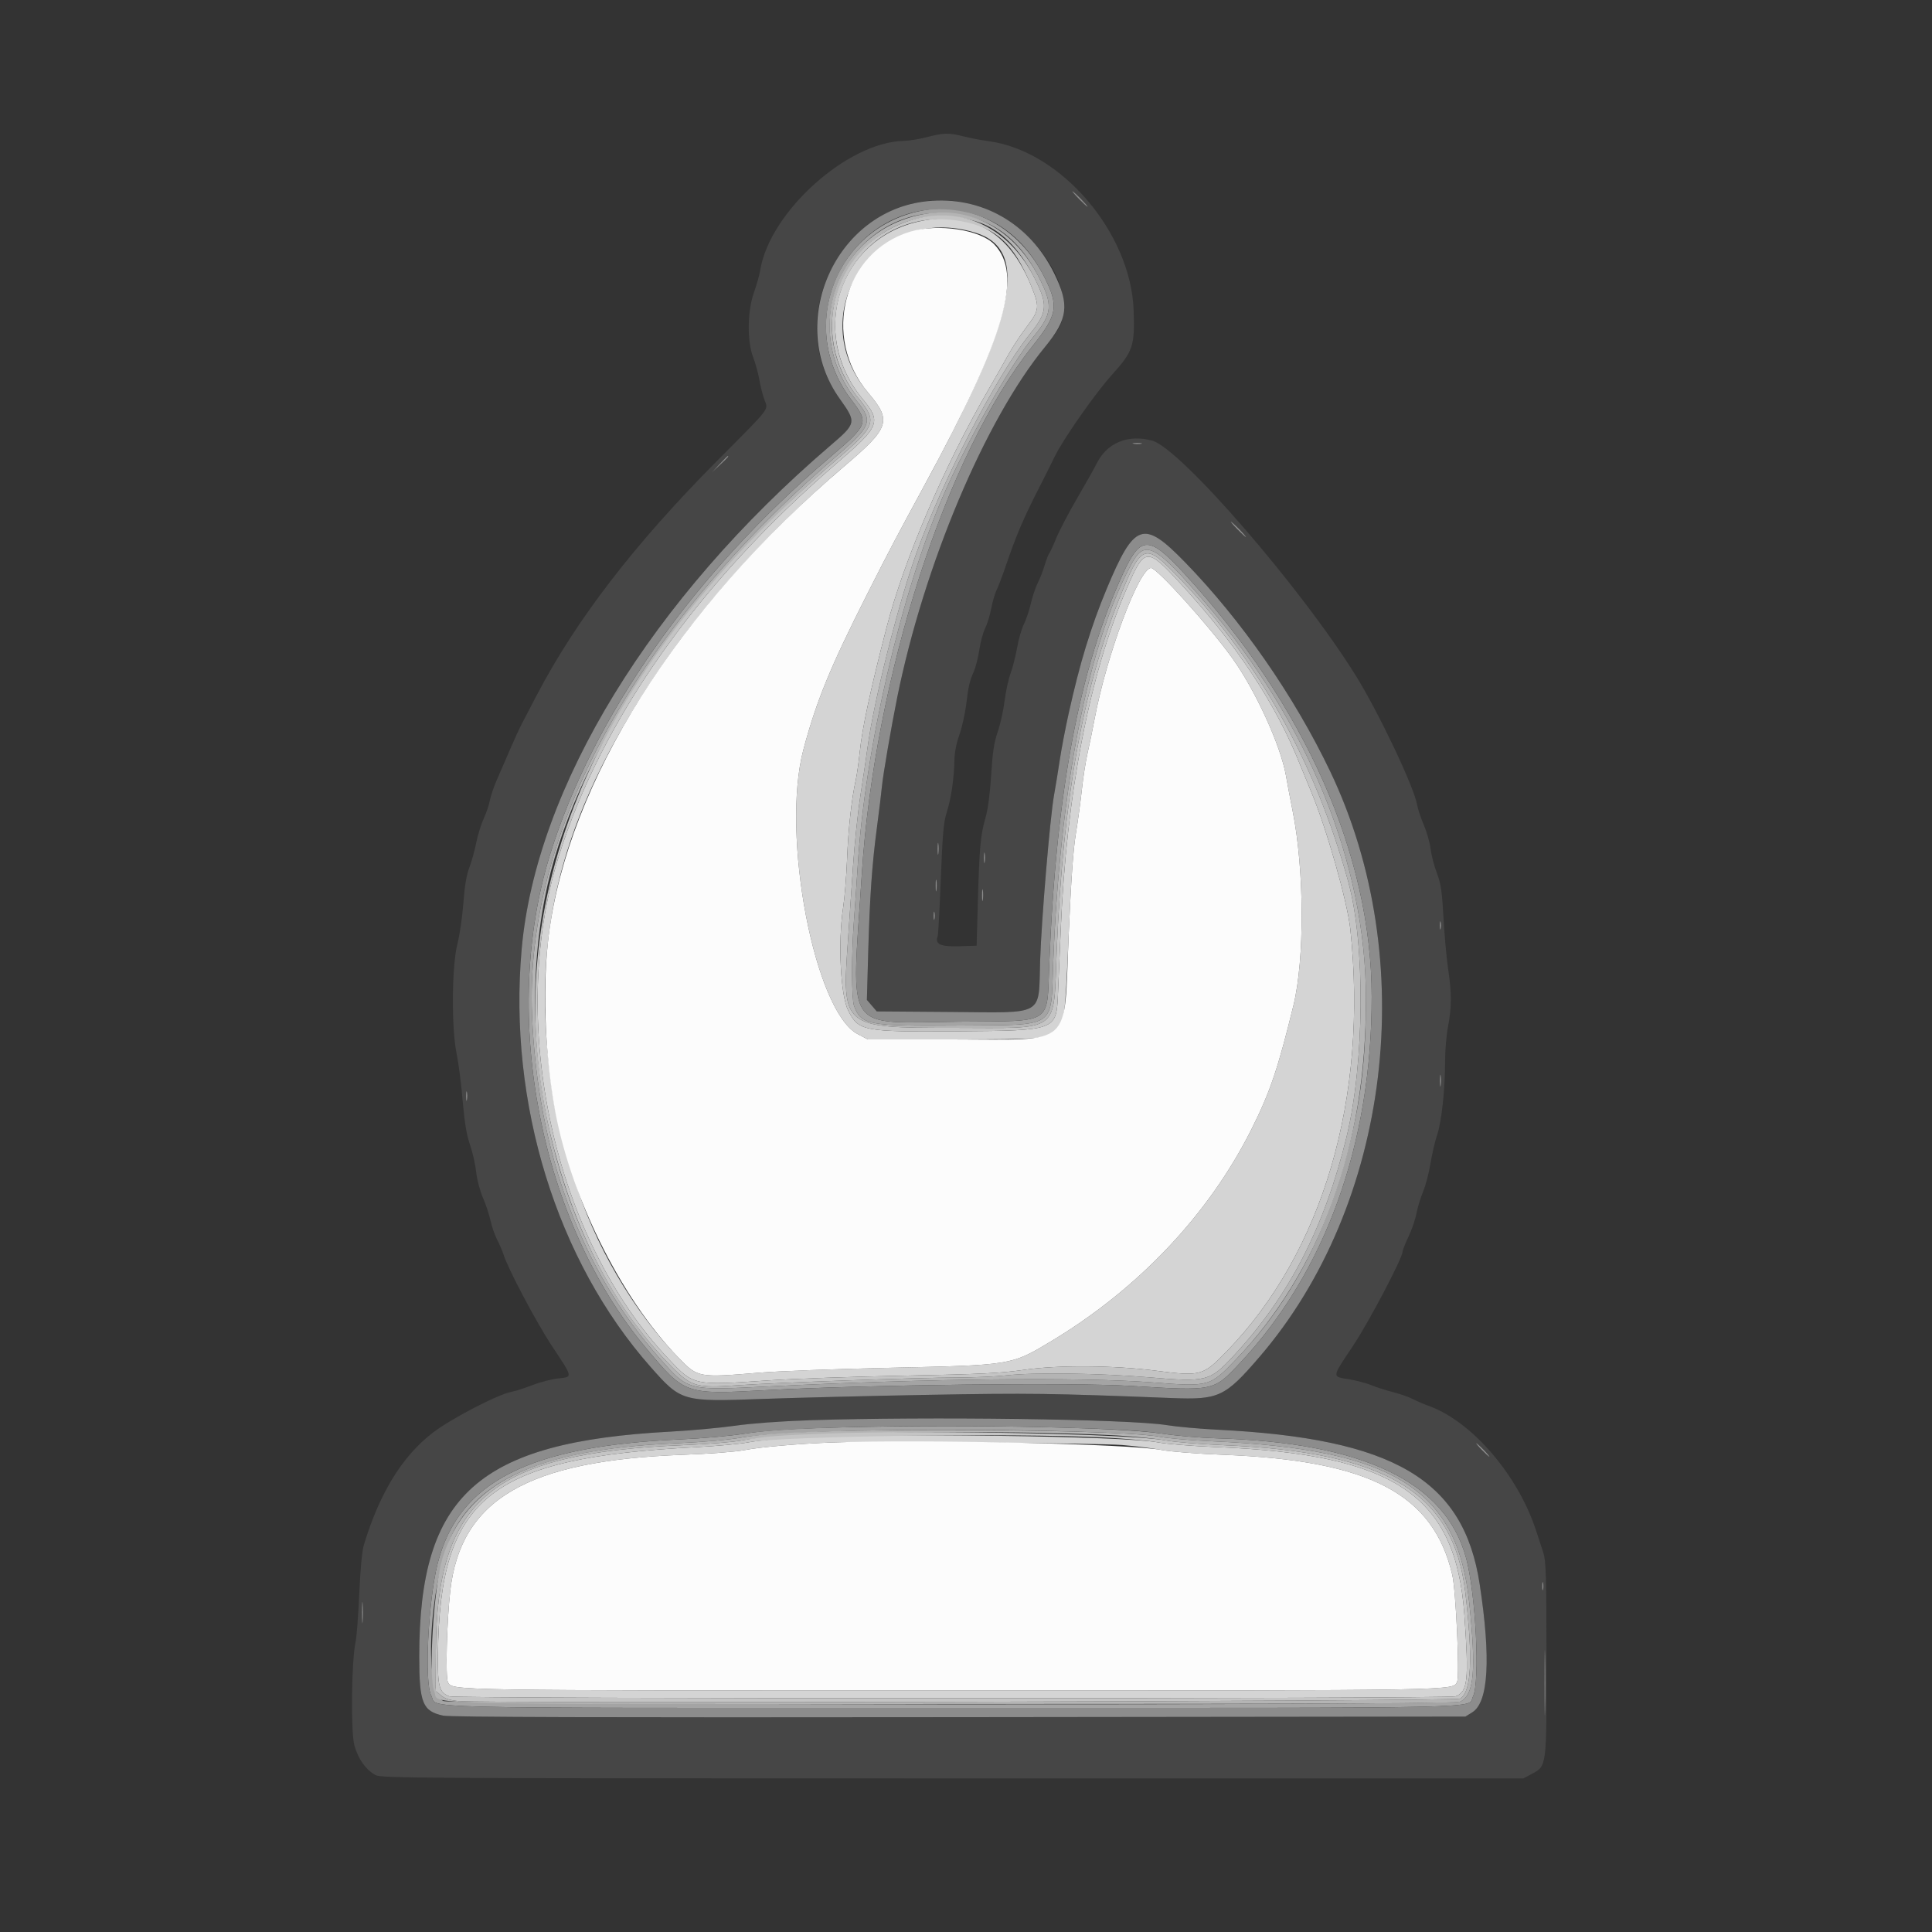 <svg id="svg" version="1.1" xmlns="http://www.w3.org/2000/svg" xmlns:xlink="http://www.w3.org/1999/xlink" width="400" height="400" viewBox="0, 0, 400,400"><rect x="0" y="0" width="400" height="400" fill="#333333" stroke="none"/><g id="svgg"><path id="path0" d="M191.800 28.413 C 190.260 28.810,188.170 29.149,187.155 29.167 C 175.466 29.374,159.326 43.904,157.392 55.960 C 157.236 56.928,156.655 58.998,156.099 60.560 C 154.725 64.421,154.653 70.679,155.945 74.000 C 156.415 75.210,156.985 77.280,157.211 78.600 C 157.437 79.920,157.902 81.765,158.244 82.700 C 159.074 84.967,159.873 83.929,148.372 95.508 C 131.325 112.671,119.243 128.387,111.093 144.000 C 109.657 146.750,108.201 149.540,107.857 150.200 C 107.513 150.860,106.490 153.110,105.584 155.200 C 104.679 157.290,103.430 160.170,102.810 161.600 C 102.189 163.030,101.561 164.896,101.414 165.747 C 101.267 166.598,100.697 168.276,100.148 169.475 C 99.600 170.675,98.898 172.949,98.589 174.528 C 98.280 176.108,97.644 178.390,97.176 179.600 C 96.591 181.112,96.202 183.426,95.934 187.000 C 95.719 189.860,95.151 193.730,94.672 195.600 C 93.525 200.071,93.454 213.058,94.547 218.200 C 94.921 219.960,95.477 224.287,95.782 227.816 C 96.184 232.471,96.604 234.998,97.312 237.024 C 97.848 238.560,98.419 241.073,98.580 242.608 C 98.746 244.190,99.359 246.527,99.994 248.000 C 100.610 249.430,101.313 251.549,101.555 252.709 C 101.797 253.868,102.423 255.668,102.946 256.709 C 103.469 257.749,104.032 259.050,104.199 259.600 C 105.079 262.514,110.998 273.721,114.261 278.651 C 118.699 285.358,118.642 285.050,115.500 285.400 C 114.125 285.554,111.740 286.175,110.200 286.782 C 108.660 287.388,106.733 288.007,105.919 288.157 C 103.089 288.677,93.434 293.694,89.600 296.635 C 83.299 301.469,78.614 309.085,75.350 319.800 C 74.963 321.073,74.610 324.782,74.381 330.000 C 74.182 334.510,73.837 339.010,73.614 340.000 C 72.774 343.720,72.603 358.512,73.367 361.334 C 74.125 364.133,75.741 366.417,77.736 367.508 C 78.926 368.159,85.926 368.200,197.200 368.200 L 315.400 368.200 317.045 367.320 C 320.272 365.593,320.202 366.125,320.183 343.400 C 320.168 325.952,320.082 323.145,319.508 321.400 C 319.146 320.300,318.466 318.230,317.996 316.800 C 314.198 305.239,304.619 294.182,295.664 291.023 C 294.816 290.723,293.409 290.115,292.537 289.670 C 291.665 289.225,289.793 288.570,288.376 288.214 C 286.959 287.858,284.970 287.220,283.956 286.797 C 282.942 286.373,280.827 285.814,279.256 285.554 C 275.712 284.969,275.662 285.354,280.149 278.605 C 283.493 273.576,290.399 260.432,290.400 259.097 C 290.400 258.824,290.955 257.430,291.632 256.000 C 292.309 254.570,293.046 252.410,293.269 251.200 C 293.493 249.990,294.106 247.977,294.632 246.726 C 295.158 245.475,295.846 242.859,296.161 240.913 C 296.475 238.966,297.106 236.265,297.563 234.911 C 298.479 232.190,299.191 225.489,299.197 219.535 C 299.198 217.410,299.470 214.260,299.800 212.535 C 300.563 208.546,300.568 205.610,299.819 200.600 C 299.490 198.400,299.058 193.630,298.858 190.000 C 298.554 184.469,298.331 182.970,297.482 180.743 C 296.924 179.282,296.343 177.032,296.189 175.743 C 296.035 174.454,295.405 172.230,294.788 170.800 C 294.171 169.370,293.543 167.480,293.393 166.600 C 292.768 162.956,285.475 147.582,280.775 140.000 C 269.540 121.877,244.434 92.869,238.577 91.242 C 233.592 89.858,229.202 91.653,227.063 95.948 C 226.556 96.967,224.723 100.230,222.990 103.200 C 221.256 106.170,219.328 109.849,218.705 111.376 C 218.082 112.903,217.417 114.343,217.227 114.576 C 217.037 114.809,216.611 115.917,216.281 117.037 C 215.951 118.157,215.313 119.795,214.863 120.676 C 214.413 121.558,213.767 123.480,213.427 124.948 C 213.086 126.416,212.435 128.347,211.980 129.240 C 211.524 130.133,210.897 132.312,210.586 134.082 C 210.274 135.853,209.661 138.258,209.224 139.428 C 208.786 140.598,208.234 143.140,207.997 145.077 C 207.759 147.015,207.120 149.900,206.575 151.489 C 205.808 153.729,205.500 155.749,205.206 160.489 C 204.967 164.359,204.538 167.592,204.037 169.306 C 203.012 172.819,202.766 175.507,202.456 186.621 L 202.200 195.800 198.522 195.915 C 194.692 196.034,193.506 195.464,194.142 193.807 C 194.254 193.515,194.544 188.174,194.786 181.938 C 195.150 172.580,195.365 170.174,196.017 168.163 C 196.912 165.400,197.565 160.945,197.596 157.400 C 197.609 155.914,197.994 153.933,198.607 152.200 C 199.152 150.660,199.788 147.870,200.020 146.000 C 200.522 141.950,200.717 141.101,201.631 139.000 C 202.014 138.120,202.527 136.080,202.772 134.467 C 203.017 132.854,203.557 130.869,203.971 130.057 C 204.385 129.245,204.947 127.415,205.220 125.990 C 205.493 124.566,205.986 122.865,206.315 122.210 C 206.644 121.556,207.407 119.576,208.011 117.810 C 210.500 110.526,211.741 107.620,215.531 100.200 C 216.543 98.220,217.801 95.700,218.328 94.600 C 220.039 91.026,226.704 81.494,230.211 77.604 C 234.591 72.746,234.964 71.638,234.707 64.244 C 234.149 48.170,219.708 31.284,204.775 29.242 C 203.111 29.015,200.689 28.552,199.391 28.214 C 196.500 27.462,195.380 27.491,191.800 28.413 M223.800 41.200 C 224.659 42.080,225.272 42.800,225.162 42.800 C 225.052 42.800,224.259 42.080,223.400 41.200 C 222.541 40.320,221.928 39.600,222.038 39.600 C 222.148 39.600,222.941 40.320,223.800 41.200 M201.786 42.464 C 211.431 45.274,220.153 55.171,220.176 63.330 C 220.185 66.710,219.730 67.726,216.381 71.800 C 204.002 86.860,191.332 116.898,185.759 144.400 C 184.541 150.410,182.826 160.385,182.595 162.800 C 182.459 164.230,182.000 168.010,181.575 171.200 C 180.543 178.945,180.078 185.595,179.751 197.283 L 179.479 207.015 180.504 208.207 L 181.530 209.400 196.758 209.514 C 216.606 209.662,214.977 210.601,215.351 198.800 C 215.617 190.439,217.409 169.152,218.228 164.621 C 218.549 162.849,219.078 159.600,219.405 157.400 C 219.731 155.200,220.556 150.880,221.237 147.800 C 222.440 142.363,222.771 141.091,225.205 132.575 C 225.838 130.361,227.606 125.557,229.135 121.899 C 234.868 108.182,236.715 107.542,245.259 116.313 C 257.007 128.371,267.924 144.079,275.367 159.631 C 294.071 198.709,287.947 249.372,260.696 281.015 C 253.623 289.227,252.326 289.833,242.613 289.452 C 217.386 288.463,213.158 288.407,192.200 288.786 C 180.100 289.005,164.530 289.391,157.600 289.644 C 141.273 290.239,141.020 290.166,134.728 283.045 C 115.237 260.989,105.179 228.423,108.004 196.516 C 110.972 162.985,134.903 123.941,171.897 92.268 C 177.336 87.612,177.362 87.481,173.841 82.539 C 159.921 62.998,178.891 35.793,201.786 42.464 M236.305 91.875 C 235.922 91.975,235.202 91.979,234.705 91.883 C 234.207 91.787,234.520 91.705,235.400 91.701 C 236.280 91.696,236.687 91.775,236.305 91.875 M150.800 94.519 C 150.800 94.584,150.035 95.349,149.100 96.219 L 147.400 97.800 148.981 96.100 C 150.452 94.519,150.800 94.216,150.800 94.519 M256.600 109.600 C 257.459 110.480,258.072 111.200,257.962 111.200 C 257.852 111.200,257.059 110.480,256.200 109.600 C 255.341 108.720,254.728 108.000,254.838 108.000 C 254.948 108.000,255.741 108.720,256.600 109.600 M194.287 176.695 C 194.195 177.303,194.117 176.900,194.114 175.800 C 194.111 174.700,194.187 174.203,194.282 174.695 C 194.377 175.186,194.379 176.086,194.287 176.695 M203.882 178.500 C 203.787 178.995,203.709 178.590,203.709 177.600 C 203.709 176.610,203.787 176.205,203.882 176.700 C 203.978 177.195,203.978 178.005,203.882 178.500 M193.887 184.295 C 193.795 184.903,193.717 184.500,193.714 183.400 C 193.711 182.300,193.787 181.803,193.882 182.295 C 193.977 182.786,193.979 183.686,193.887 184.295 M203.487 186.295 C 203.395 186.903,203.317 186.500,203.314 185.400 C 203.311 184.300,203.387 183.803,203.482 184.295 C 203.577 184.786,203.579 185.686,203.487 186.295 M193.476 190.300 C 193.375 190.685,193.293 190.370,193.293 189.600 C 193.293 188.830,193.375 188.515,193.476 188.900 C 193.576 189.285,193.576 189.915,193.476 190.300 M298.276 192.300 C 298.175 192.685,298.093 192.370,298.093 191.600 C 298.093 190.830,298.175 190.515,298.276 190.900 C 298.376 191.285,298.376 191.915,298.276 192.300 M298.287 224.695 C 298.195 225.303,298.117 224.900,298.114 223.800 C 298.111 222.700,298.187 222.203,298.282 222.695 C 298.377 223.186,298.379 224.086,298.287 224.695 M96.683 227.695 C 96.587 228.193,96.505 227.880,96.501 227.000 C 96.496 226.120,96.575 225.713,96.675 226.095 C 96.775 226.478,96.779 227.198,96.683 227.695 M223.600 294.023 C 232.343 294.285,239.260 294.684,241.600 295.061 C 243.690 295.398,248.370 295.821,252.000 296.001 C 288.594 297.813,303.051 306.324,306.355 328.000 C 308.700 343.382,308.180 352.427,304.831 354.510 L 303.400 355.400 198.600 355.522 C 123.923 355.608,93.214 355.518,91.760 355.206 C 87.489 354.292,86.800 352.591,86.800 342.958 C 86.800 309.452,98.979 298.548,138.800 296.402 C 143.090 296.170,149.120 295.620,152.200 295.179 C 162.211 293.745,196.077 293.196,223.600 294.023 M307.200 300.200 C 307.946 300.970,308.467 301.600,308.357 301.600 C 308.247 301.600,307.546 300.970,306.800 300.200 C 306.054 299.430,305.533 298.800,305.643 298.800 C 305.753 298.800,306.454 299.430,307.200 300.200 M319.476 329.100 C 319.375 329.485,319.293 329.170,319.293 328.400 C 319.293 327.630,319.375 327.315,319.476 327.700 C 319.576 328.085,319.576 328.715,319.476 329.100 M75.092 335.712 C 75.008 336.640,74.941 335.780,74.942 333.800 C 74.943 331.820,75.012 331.060,75.095 332.112 C 75.177 333.164,75.176 334.784,75.092 335.712 M319.899 353.900 C 319.831 356.925,319.775 354.450,319.775 348.400 C 319.775 342.350,319.831 339.875,319.899 342.900 C 319.967 345.925,319.967 350.875,319.899 353.900 " stroke="none" fill="#464646" fill-rule="evenodd"></path><path id="path1" d="M191.600 43.476 C 173.048 46.576,164.793 67.755,176.274 82.795 C 179.932 87.588,179.827 87.861,171.683 94.805 C 143.538 118.806,122.701 148.427,113.862 177.000 C 103.542 210.363,111.818 252.866,133.740 279.085 C 141.793 288.718,141.813 288.725,158.200 287.843 C 179.722 286.684,221.827 286.187,234.200 286.945 C 251.411 288.000,251.223 288.039,256.610 282.312 C 274.429 263.371,284.018 236.775,283.995 206.364 C 283.972 177.075,270.240 146.033,245.276 118.838 C 237.961 110.869,236.193 110.824,232.618 118.517 C 223.514 138.106,218.656 163.764,217.229 199.800 C 216.736 212.259,218.135 211.358,199.000 211.526 C 174.326 211.743,176.284 214.628,178.413 181.200 C 181.032 140.083,195.866 94.097,213.732 71.709 C 218.992 65.118,219.281 63.356,216.122 57.175 C 211.077 47.305,201.317 41.852,191.600 43.476 M200.362 44.812 C 206.768 46.347,211.401 50.273,214.975 57.194 C 218.085 63.215,217.935 64.899,213.847 69.873 C 209.226 75.494,199.920 91.911,195.319 102.558 C 186.538 122.875,179.060 155.200,177.587 179.198 C 177.364 182.829,177.006 188.031,176.791 190.758 C 176.274 197.315,176.293 206.864,176.825 208.274 C 178.319 212.226,179.666 212.476,198.670 212.322 C 218.931 212.159,217.534 213.064,218.037 199.771 C 219.420 163.198,225.287 133.247,234.317 116.657 C 237.076 111.587,239.195 112.735,249.727 125.000 C 270.933 149.696,282.800 179.007,282.800 206.686 C 282.800 218.617,281.840 227.192,279.418 236.883 C 274.858 255.130,267.214 269.650,256.022 281.320 C 250.449 287.132,250.494 287.119,238.567 286.209 C 223.853 285.086,192.417 285.413,159.400 287.033 C 142.108 287.881,142.590 288.005,136.535 281.182 C 120.342 262.935,111.335 238.711,110.154 210.230 C 108.590 172.490,131.325 130.568,172.728 94.850 C 180.458 88.182,180.821 87.286,177.481 83.139 C 162.947 65.100,178.227 39.505,200.362 44.812 M169.600 295.658 C 162.657 295.885,157.740 296.258,154.200 296.825 C 151.340 297.284,145.400 297.815,141.000 298.004 C 109.476 299.364,94.902 306.798,90.614 323.705 C 88.653 331.438,87.827 348.389,89.282 351.046 C 90.803 353.823,81.373 353.600,197.200 353.600 C 312.274 353.600,303.679 353.788,304.964 351.246 C 306.454 348.299,305.565 330.133,303.564 322.656 C 299.327 306.824,282.286 298.635,251.800 297.784 C 248.500 297.692,243.460 297.258,240.600 296.821 C 231.290 295.396,195.507 294.810,169.600 295.658 M223.371 296.422 C 232.338 296.699,237.970 297.047,239.971 297.449 C 241.637 297.784,246.690 298.218,251.200 298.413 C 288.541 300.033,301.755 308.362,304.191 331.816 C 305.652 345.889,305.211 350.830,302.361 352.294 C 300.725 353.135,93.574 353.015,91.797 352.172 C 87.501 350.133,88.928 326.635,93.934 317.000 C 99.866 305.581,114.218 299.914,140.000 298.812 C 145.615 298.572,150.777 298.117,153.724 297.602 C 162.025 296.151,195.981 295.575,223.371 296.422 " stroke="none" fill="#a4a4a4" fill-rule="evenodd"></path><path id="path2" d="M190.400 45.824 C 173.654 49.434,167.342 68.974,178.542 82.533 C 182.535 87.366,182.199 88.217,173.265 95.896 C 144.638 120.504,124.529 148.952,115.652 177.400 C 104.919 211.794,114.659 256.254,138.427 281.363 C 143.659 286.889,143.505 286.856,159.221 285.792 C 164.159 285.457,176.750 285.018,187.200 284.816 C 203.166 284.507,207.158 284.311,212.200 283.586 C 219.065 282.599,230.629 282.681,239.200 283.777 C 248.661 284.987,249.040 284.884,254.025 279.736 C 273.929 259.185,283.274 227.244,279.575 192.400 C 278.970 186.703,274.678 171.604,271.503 164.000 C 270.630 161.910,269.574 159.340,269.156 158.290 C 264.162 145.744,256.141 133.587,244.483 120.896 C 237.455 113.246,236.995 113.278,233.345 121.679 C 225.574 139.567,220.808 164.175,219.608 192.600 C 219.376 198.100,219.119 204.079,219.038 205.886 C 218.702 213.361,218.675 213.371,198.305 213.517 C 178.648 213.658,177.792 213.496,175.615 209.229 C 174.016 206.096,173.472 195.046,174.565 187.896 C 174.875 185.863,175.243 181.320,175.382 177.800 C 175.628 171.593,176.314 165.356,177.172 161.527 C 177.401 160.501,177.774 157.893,177.999 155.731 C 178.536 150.578,180.187 142.915,183.586 129.800 C 187.193 115.878,195.480 96.516,204.507 80.916 C 206.136 78.102,208.114 74.630,208.904 73.200 C 209.693 71.770,211.343 69.280,212.570 67.666 C 215.254 64.134,215.306 63.577,213.383 58.931 C 208.830 47.932,201.092 43.519,190.400 45.824 M202.000 48.196 C 213.178 51.679,210.418 65.406,191.546 100.200 C 185.100 112.084,184.336 113.537,179.544 123.000 C 171.905 138.085,169.015 145.131,166.336 155.200 C 161.651 172.808,168.646 209.430,177.585 214.100 L 179.691 215.200 197.148 215.200 C 215.229 215.200,216.610 215.090,218.302 213.510 C 220.465 211.490,220.493 211.299,221.248 193.800 C 221.743 182.339,222.193 175.954,222.744 172.600 C 223.178 169.960,223.742 165.820,223.996 163.400 C 224.251 160.980,224.789 157.560,225.193 155.800 C 225.596 154.040,226.221 151.009,226.582 149.066 C 229.051 135.774,235.824 117.609,238.316 117.597 C 239.535 117.591,250.210 129.429,255.092 136.200 C 259.917 142.893,265.158 154.358,266.246 160.600 C 266.553 162.360,267.173 165.637,267.623 167.882 C 270.060 180.020,270.135 198.606,267.785 208.200 C 264.564 221.353,262.951 226.109,259.101 233.800 C 250.292 251.399,235.667 266.872,217.600 277.708 C 209.294 282.690,209.624 282.637,183.600 283.202 C 172.930 283.434,161.050 283.885,157.200 284.204 C 144.574 285.249,144.495 285.235,140.516 281.136 C 131.076 271.408,122.960 257.475,118.885 243.997 C 115.040 231.282,114.747 229.944,113.606 219.901 C 110.311 190.888,117.237 166.618,137.035 137.800 C 146.678 123.764,160.360 108.814,174.823 96.511 C 184.228 88.510,184.677 87.132,179.764 81.340 C 165.806 64.886,181.325 41.754,202.000 48.196 M164.600 297.658 C 161.080 297.845,156.760 298.275,155.000 298.613 C 153.240 298.952,148.380 299.403,144.200 299.616 C 101.280 301.803,91.056 309.996,90.672 342.507 C 90.593 349.213,90.919 350.409,93.047 351.218 C 94.415 351.738,299.985 351.738,301.353 351.218 C 303.891 350.253,304.143 347.945,303.188 334.400 C 301.439 309.601,288.867 301.087,251.800 299.601 C 246.960 299.407,241.560 298.973,239.800 298.638 C 232.789 297.301,183.426 296.658,164.600 297.658 M232.284 299.173 C 234.969 299.387,238.659 299.849,240.484 300.198 C 242.361 300.557,247.878 300.989,253.200 301.194 C 283.528 302.360,296.716 309.252,300.668 326.000 C 301.435 329.250,302.244 346.946,301.682 348.179 C 300.835 350.039,303.350 349.996,197.200 349.996 C 92.239 349.996,93.666 350.019,92.745 348.297 C 92.206 347.291,92.489 335.912,93.213 329.446 C 95.340 310.455,109.106 302.385,141.400 301.197 C 146.943 300.993,152.352 300.580,154.200 300.220 C 157.445 299.587,165.480 298.892,172.400 298.645 C 180.001 298.374,227.530 298.793,232.284 299.173 " stroke="none" fill="#d4d4d4" fill-rule="evenodd"></path><path id="path3" d="M188.540 47.937 C 174.650 52.048,169.983 69.810,179.764 81.340 C 184.677 87.132,184.228 88.510,174.823 96.511 C 140.257 125.915,117.606 161.881,113.597 193.728 C 112.343 203.685,112.742 216.894,114.644 228.400 C 117.705 246.919,128.333 268.581,140.516 281.136 C 144.495 285.235,144.574 285.249,157.200 284.204 C 161.050 283.885,172.930 283.434,183.600 283.202 C 209.624 282.637,209.294 282.690,217.600 277.708 C 235.667 266.872,250.292 251.399,259.101 233.800 C 262.951 226.109,264.564 221.353,267.785 208.200 C 270.135 198.606,270.060 180.020,267.623 167.882 C 267.173 165.637,266.553 162.360,266.246 160.600 C 265.158 154.358,259.917 142.893,255.092 136.200 C 250.210 129.429,239.535 117.591,238.316 117.597 C 235.824 117.609,229.051 135.774,226.582 149.066 C 226.221 151.009,225.596 154.040,225.193 155.800 C 224.789 157.560,224.251 160.980,223.996 163.400 C 223.742 165.820,223.178 169.960,222.744 172.600 C 222.193 175.954,221.743 182.339,221.248 193.800 C 220.238 217.222,222.515 215.200,197.148 215.200 L 179.691 215.200 177.585 214.100 C 168.646 209.430,161.651 172.808,166.336 155.200 C 169.015 145.131,171.905 138.085,179.544 123.000 C 184.336 113.537,185.100 112.084,191.546 100.200 C 208.211 69.475,211.851 56.829,205.829 50.574 C 202.928 47.561,194.272 46.240,188.540 47.937 M172.400 298.645 C 165.480 298.892,157.445 299.587,154.200 300.220 C 152.352 300.580,146.943 300.993,141.400 301.197 C 109.106 302.385,95.340 310.455,93.213 329.446 C 92.489 335.912,92.206 347.291,92.745 348.297 C 93.666 350.019,92.239 349.996,197.200 349.996 C 303.350 349.996,300.835 350.039,301.682 348.179 C 302.244 346.946,301.435 329.250,300.668 326.000 C 296.716 309.252,283.528 302.360,253.200 301.194 C 247.878 300.989,242.361 300.557,240.484 300.198 C 233.995 298.956,191.118 297.978,172.400 298.645 " stroke="none" fill="#fcfcfc" fill-rule="evenodd"></path><path id="path4" d="M223.400 41.200 C 224.259 42.080,225.052 42.800,225.162 42.800 C 225.272 42.800,224.659 42.080,223.800 41.200 C 222.941 40.320,222.148 39.600,222.038 39.600 C 221.928 39.600,222.541 40.320,223.400 41.200 M191.997 41.648 C 172.920 43.605,162.625 66.793,173.841 82.539 C 177.362 87.481,177.336 87.612,171.897 92.268 C 134.903 123.941,110.972 162.985,108.004 196.516 C 105.179 228.423,115.237 260.989,134.728 283.045 C 141.020 290.166,141.273 290.239,157.600 289.644 C 164.530 289.391,180.100 289.005,192.200 288.786 C 213.158 288.407,217.386 288.463,242.613 289.452 C 252.326 289.833,253.623 289.227,260.696 281.015 C 287.947 249.372,294.071 198.709,275.367 159.631 C 267.924 144.079,257.007 128.371,245.259 116.313 C 236.715 107.542,234.868 108.182,229.135 121.899 C 225.883 129.679,223.559 137.301,221.237 147.800 C 220.556 150.880,219.731 155.200,219.405 157.400 C 219.078 159.600,218.549 162.849,218.228 164.621 C 217.409 169.152,215.617 190.439,215.351 198.800 C 214.977 210.601,216.606 209.662,196.758 209.514 L 181.530 209.400 180.504 208.207 L 179.479 207.015 179.751 197.283 C 180.078 185.595,180.543 178.945,181.575 171.200 C 182.000 168.010,182.459 164.230,182.595 162.800 C 182.826 160.385,184.541 150.410,185.759 144.400 C 191.332 116.898,204.002 86.860,216.381 71.800 C 221.117 66.037,221.472 63.099,218.225 56.530 C 213.121 46.206,203.084 40.511,191.997 41.648 M199.517 43.815 C 206.719 45.251,212.339 49.772,216.122 57.175 C 219.281 63.356,218.992 65.118,213.732 71.709 C 195.866 94.097,181.032 140.083,178.413 181.200 C 176.284 214.628,174.326 211.743,199.000 211.526 C 218.135 211.358,216.736 212.259,217.229 199.800 C 218.656 163.764,223.514 138.106,232.618 118.517 C 236.193 110.824,237.961 110.869,245.276 118.838 C 270.240 146.033,283.972 177.075,283.995 206.364 C 284.018 236.775,274.429 263.371,256.610 282.312 C 251.223 288.039,251.411 288.000,234.200 286.945 C 221.827 286.187,179.722 286.684,158.200 287.843 C 141.813 288.725,141.793 288.718,133.740 279.085 C 111.818 252.866,103.542 210.363,113.862 177.000 C 122.701 148.427,143.538 118.806,171.683 94.805 C 179.827 87.861,179.932 87.588,176.274 82.795 C 162.542 64.806,177.658 39.456,199.517 43.815 M234.705 91.883 C 235.202 91.979,235.922 91.975,236.305 91.875 C 236.687 91.775,236.280 91.696,235.400 91.701 C 234.520 91.705,234.207 91.787,234.705 91.883 M148.981 96.100 L 147.400 97.800 149.100 96.219 C 150.681 94.748,150.984 94.400,150.681 94.400 C 150.616 94.400,149.851 95.165,148.981 96.100 M256.200 109.600 C 257.059 110.480,257.852 111.200,257.962 111.200 C 258.072 111.200,257.459 110.480,256.600 109.600 C 255.741 108.720,254.948 108.000,254.838 108.000 C 254.728 108.000,255.341 108.720,256.200 109.600 M194.114 175.800 C 194.117 176.900,194.195 177.303,194.287 176.695 C 194.379 176.086,194.377 175.186,194.282 174.695 C 194.187 174.203,194.111 174.700,194.114 175.800 M203.709 177.600 C 203.709 178.590,203.787 178.995,203.882 178.500 C 203.978 178.005,203.978 177.195,203.882 176.700 C 203.787 176.205,203.709 176.610,203.709 177.600 M193.714 183.400 C 193.717 184.500,193.795 184.903,193.887 184.295 C 193.979 183.686,193.977 182.786,193.882 182.295 C 193.787 181.803,193.711 182.300,193.714 183.400 M203.314 185.400 C 203.317 186.500,203.395 186.903,203.487 186.295 C 203.579 185.686,203.577 184.786,203.482 184.295 C 203.387 183.803,203.311 184.300,203.314 185.400 M193.293 189.600 C 193.293 190.370,193.375 190.685,193.476 190.300 C 193.576 189.915,193.576 189.285,193.476 188.900 C 193.375 188.515,193.293 188.830,193.293 189.600 M298.093 191.600 C 298.093 192.370,298.175 192.685,298.276 192.300 C 298.376 191.915,298.376 191.285,298.276 190.900 C 298.175 190.515,298.093 190.830,298.093 191.600 M298.114 223.800 C 298.117 224.900,298.195 225.303,298.287 224.695 C 298.379 224.086,298.377 223.186,298.282 222.695 C 298.187 222.203,298.111 222.700,298.114 223.800 M96.501 227.000 C 96.505 227.880,96.587 228.193,96.683 227.695 C 96.779 227.198,96.775 226.478,96.675 226.095 C 96.575 225.713,96.496 226.120,96.501 227.000 M167.600 294.050 C 161.694 294.247,155.575 294.695,152.200 295.179 C 149.120 295.620,143.090 296.170,138.800 296.402 C 98.979 298.548,86.800 309.452,86.800 342.958 C 86.800 352.591,87.489 354.292,91.760 355.206 C 93.214 355.518,123.923 355.608,198.600 355.522 L 303.400 355.400 304.831 354.510 C 308.180 352.427,308.700 343.382,306.355 328.000 C 303.051 306.324,288.594 297.813,252.000 296.001 C 248.370 295.821,243.690 295.398,241.600 295.061 C 233.777 293.801,192.145 293.232,167.600 294.050 M221.000 295.611 C 231.615 295.916,236.767 296.234,240.600 296.821 C 243.460 297.258,248.500 297.692,251.800 297.784 C 282.286 298.635,299.327 306.824,303.564 322.656 C 305.565 330.133,306.454 348.299,304.964 351.246 C 303.679 353.788,312.274 353.600,197.200 353.600 C 81.373 353.600,90.803 353.823,89.282 351.046 C 87.827 348.389,88.653 331.438,90.614 323.705 C 94.902 306.798,109.476 299.364,141.000 298.004 C 145.400 297.815,151.340 297.284,154.200 296.825 C 163.249 295.374,193.569 294.823,221.000 295.611 M306.800 300.200 C 307.546 300.970,308.247 301.600,308.357 301.600 C 308.467 301.600,307.946 300.970,307.200 300.200 C 306.454 299.430,305.753 298.800,305.643 298.800 C 305.533 298.800,306.054 299.430,306.800 300.200 M319.293 328.400 C 319.293 329.170,319.375 329.485,319.476 329.100 C 319.576 328.715,319.576 328.085,319.476 327.700 C 319.375 327.315,319.293 327.630,319.293 328.400 M74.942 333.800 C 74.941 335.780,75.008 336.640,75.092 335.712 C 75.176 334.784,75.177 333.164,75.095 332.112 C 75.012 331.060,74.943 331.820,74.942 333.800 M319.775 348.400 C 319.775 354.450,319.831 356.925,319.899 353.900 C 319.967 350.875,319.967 345.925,319.899 342.900 C 319.831 339.875,319.775 342.350,319.775 348.400 " stroke="none" fill="#8c8c8c" fill-rule="evenodd"></path><path id="path5" d="M191.600 44.275 C 173.195 47.324,165.559 68.342,177.481 83.139 C 180.821 87.286,180.458 88.182,172.728 94.850 C 131.325 130.568,108.590 172.490,110.154 210.230 C 111.335 238.711,120.342 262.935,136.535 281.182 C 142.590 288.005,142.108 287.881,159.400 287.033 C 192.417 285.413,223.853 285.086,238.567 286.209 C 250.494 287.119,250.449 287.132,256.022 281.320 C 264.435 272.548,271.338 261.266,275.800 248.995 C 280.617 235.750,282.800 222.554,282.800 206.686 C 282.800 179.007,270.933 149.696,249.727 125.000 C 239.195 112.735,237.076 111.587,234.317 116.657 C 225.287 133.247,219.420 163.198,218.037 199.771 C 217.534 213.064,218.931 212.159,198.670 212.322 C 179.666 212.476,178.319 212.226,176.825 208.274 C 176.293 206.864,176.274 197.315,176.791 190.758 C 177.006 188.031,177.364 182.829,177.587 179.198 C 179.060 155.200,186.538 122.875,195.319 102.558 C 199.920 91.911,209.226 75.494,213.847 69.873 C 217.935 64.899,218.085 63.215,214.975 57.194 C 210.032 47.623,201.120 42.697,191.600 44.275 M202.474 45.961 C 207.072 47.432,211.075 51.406,214.198 57.600 C 216.992 63.143,216.871 64.617,213.254 69.121 C 206.375 77.687,195.107 99.450,189.707 114.600 C 185.883 125.327,180.888 145.228,179.607 154.838 C 179.361 156.687,178.711 161.057,178.164 164.548 C 177.617 168.040,176.911 174.790,176.595 179.548 C 176.279 184.307,175.818 191.072,175.570 194.582 C 174.285 212.770,174.322 212.800,197.298 212.800 C 220.027 212.800,218.032 214.304,218.790 196.600 C 220.123 165.453,224.103 143.082,231.703 124.022 C 236.163 112.837,237.028 112.411,242.983 118.468 C 259.990 135.765,272.255 157.509,279.156 182.600 C 282.695 195.466,282.517 220.148,278.776 235.449 C 274.202 254.154,266.885 268.333,255.435 280.678 C 250.485 286.015,249.836 286.180,237.845 285.160 C 227.789 284.304,214.022 284.114,208.400 284.754 C 206.310 284.992,201.720 285.193,198.200 285.201 C 189.926 285.220,160.839 286.246,152.673 286.807 C 144.209 287.388,143.200 287.110,139.207 283.103 C 116.761 260.574,106.004 220.957,112.807 185.868 C 118.387 157.078,141.318 122.647,173.200 95.182 C 181.340 88.170,181.663 87.278,177.789 82.522 C 162.972 64.333,180.190 38.833,202.474 45.961 M167.924 296.450 C 161.464 296.672,156.944 297.039,153.724 297.602 C 150.777 298.117,145.615 298.572,140.000 298.812 C 110.561 300.071,96.389 307.026,91.637 322.550 C 89.767 328.658,88.631 347.179,89.937 350.272 C 91.094 353.014,82.026 352.801,197.260 352.794 C 279.114 352.789,301.606 352.682,302.361 352.294 C 305.211 350.830,305.652 345.889,304.191 331.816 C 301.755 308.362,288.541 300.033,251.200 298.413 C 246.690 298.218,241.637 297.784,239.971 297.449 C 233.766 296.202,191.950 295.622,167.924 296.450 M231.200 297.195 C 234.830 297.401,239.330 297.855,241.200 298.205 C 243.070 298.554,248.560 299.007,253.400 299.211 C 287.179 300.637,300.967 309.047,303.380 329.698 C 304.986 343.446,304.646 350.346,302.296 351.688 C 301.336 352.236,100.171 352.720,94.883 352.187 C 93.075 352.004,92.062 351.670,91.283 350.998 L 90.200 350.064 90.241 341.732 C 90.396 310.412,101.955 300.803,141.400 299.206 C 146.240 299.010,151.653 298.583,153.428 298.256 C 162.785 296.536,208.551 295.911,231.200 297.195 " stroke="none" fill="#b4b4b4" fill-rule="evenodd"></path><path id="path6" d="M189.244 45.408 C 172.802 50.015,166.896 69.150,177.789 82.522 C 181.663 87.278,181.340 88.170,173.200 95.182 C 121.613 139.621,101.525 188.819,114.804 238.200 C 119.798 256.769,127.992 271.846,139.207 283.103 C 143.200 287.110,144.209 287.388,152.673 286.807 C 160.839 286.246,189.926 285.220,198.200 285.201 C 201.720 285.193,206.310 284.992,208.400 284.754 C 214.022 284.114,227.789 284.304,237.845 285.160 C 249.836 286.180,250.485 286.015,255.435 280.678 C 266.885 268.333,274.202 254.154,278.776 235.449 C 282.517 220.148,282.695 195.466,279.156 182.600 C 272.255 157.509,259.990 135.765,242.983 118.468 C 237.028 112.411,236.163 112.837,231.703 124.022 C 224.103 143.082,220.123 165.453,218.790 196.600 C 218.032 214.304,220.027 212.800,197.298 212.800 C 174.322 212.800,174.285 212.770,175.570 194.582 C 175.818 191.072,176.279 184.307,176.595 179.548 C 176.911 174.790,177.617 168.040,178.164 164.548 C 178.711 161.057,179.361 156.687,179.607 154.838 C 180.888 145.228,185.883 125.327,189.707 114.600 C 195.107 99.450,206.375 77.687,213.254 69.121 C 216.871 64.617,216.992 63.143,214.198 57.600 C 208.984 47.258,199.383 42.567,189.244 45.408 M198.886 45.778 C 206.202 47.083,209.847 50.391,213.383 58.931 C 215.306 63.577,215.254 64.134,212.570 67.666 C 211.343 69.280,209.693 71.770,208.904 73.200 C 208.114 74.630,206.136 78.102,204.507 80.916 C 195.480 96.516,187.193 115.878,183.586 129.800 C 180.187 142.915,178.536 150.578,177.999 155.731 C 177.774 157.893,177.401 160.501,177.172 161.527 C 176.314 165.356,175.628 171.593,175.382 177.800 C 175.243 181.320,174.875 185.863,174.565 187.896 C 173.472 195.046,174.016 206.096,175.615 209.229 C 177.792 213.496,178.648 213.658,198.305 213.517 C 218.675 213.371,218.702 213.361,219.038 205.886 C 219.119 204.079,219.376 198.100,219.608 192.600 C 220.808 164.175,225.574 139.567,233.345 121.679 C 236.995 113.278,237.455 113.246,244.483 120.896 C 256.141 133.587,264.162 145.744,269.156 158.290 C 269.574 159.340,270.630 161.910,271.503 164.000 C 274.678 171.604,278.970 186.703,279.575 192.400 C 283.274 227.244,273.929 259.185,254.025 279.736 C 249.040 284.884,248.661 284.987,239.200 283.777 C 230.629 282.681,219.065 282.599,212.200 283.586 C 207.158 284.311,203.166 284.507,187.200 284.816 C 176.750 285.018,164.159 285.457,159.221 285.792 C 143.505 286.856,143.659 286.889,138.427 281.363 C 114.659 256.254,104.919 211.794,115.652 177.400 C 124.529 148.952,144.638 120.504,173.265 95.896 C 182.199 88.217,182.535 87.366,178.542 82.533 C 164.811 65.911,178.014 42.057,198.886 45.778 M171.600 296.793 C 161.034 297.164,158.071 297.403,153.428 298.256 C 151.653 298.583,146.240 299.010,141.400 299.206 C 101.955 300.803,90.396 310.412,90.241 341.732 L 90.200 350.064 91.283 350.998 C 92.062 351.670,93.075 352.004,94.883 352.187 C 100.171 352.720,301.336 352.236,302.296 351.688 C 304.646 350.346,304.986 343.446,303.380 329.698 C 300.967 309.047,287.179 300.637,253.400 299.211 C 248.560 299.007,243.070 298.554,241.200 298.205 C 234.129 296.883,192.870 296.046,171.600 296.793 M228.478 297.614 C 232.945 297.841,238.040 298.302,239.800 298.638 C 241.560 298.973,246.960 299.407,251.800 299.601 C 288.867 301.087,301.439 309.601,303.188 334.400 C 304.143 347.945,303.891 350.253,301.353 351.218 C 299.985 351.738,94.415 351.738,93.047 351.218 C 90.919 350.409,90.593 349.213,90.672 342.507 C 91.056 309.996,101.280 301.803,144.200 299.616 C 148.380 299.403,153.240 298.952,155.000 298.613 C 161.739 297.318,209.829 296.664,228.478 297.614 " stroke="none" fill="#c4c4c4" fill-rule="evenodd"></path></g></svg>